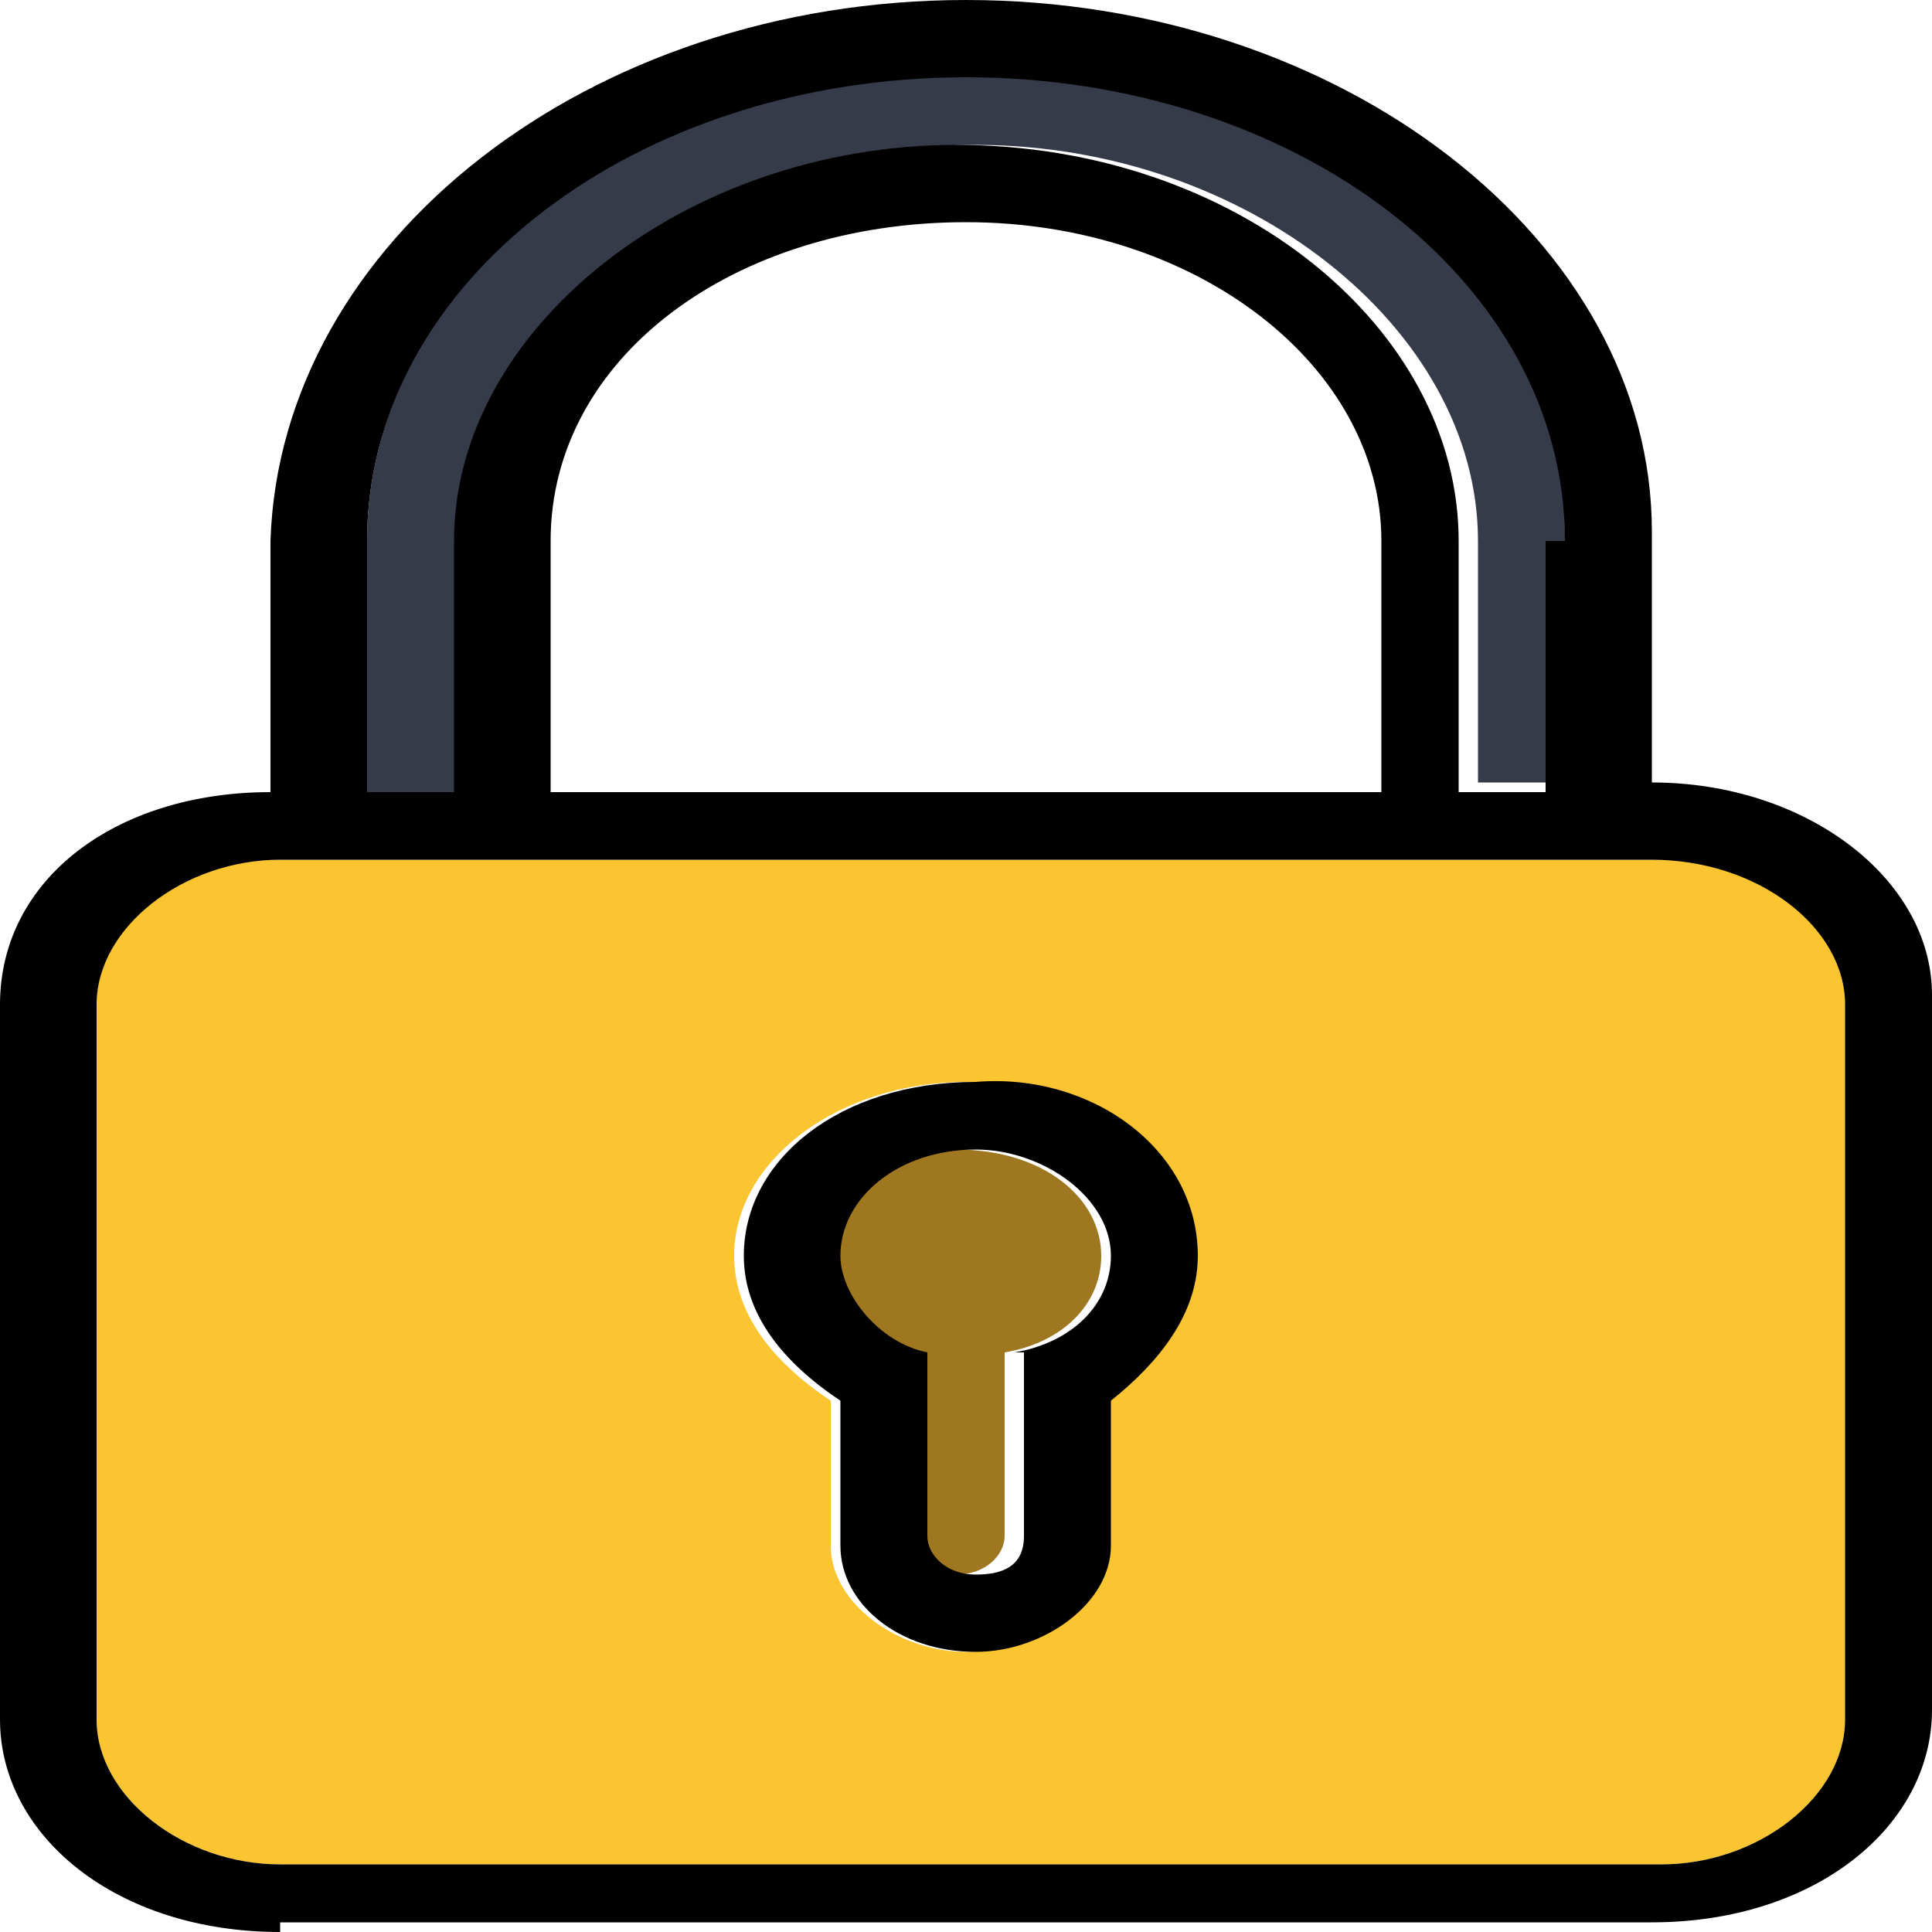 <?xml version="1.0" encoding="utf-8"?>
<!-- Generator: Adobe Illustrator 25.2.0, SVG Export Plug-In . SVG Version: 6.00 Build 0)  -->
<svg version="1.1" id="Capa_1" xmlns="http://www.w3.org/2000/svg" xmlns:xlink="http://www.w3.org/1999/xlink" x="0px" y="0px"
	 viewBox="0 0 20 20" style="enable-background:new 0 0 20 20;" xml:space="preserve">
<style type="text/css">
	.st0{fill:#9E7720;}
	.st1{fill:#FBC531;}
	.st2{fill:#353B48;}
</style>
<g>
	<g id="XMLID_1_">
		<g>
			<path class="st0" d="M11.4,13c0,0.5-0.4,0.9-1,1v1.9c0,0.2-0.2,0.4-0.5,0.4c-0.3,0-0.5-0.1-0.5-0.4V14c-0.6-0.1-0.9-0.6-0.9-1
				c0-0.6,0.7-1.1,1.4-1.1C10.8,11.9,11.4,12.4,11.4,13z"/>
			<path class="st1" d="M12.4,13c0-1-1-1.8-2.4-1.8c-1.3,0-2.4,0.8-2.4,1.8c0,0.6,0.4,1.1,1,1.5v1.5c0,0.6,0.7,1.1,1.4,1.1
				c0.8,0,1.4-0.5,1.4-1.1v-1.5C12,14.1,12.4,13.6,12.4,13z M2.9,8.9h14.3c1,0,1.9,0.7,1.9,1.5v7.4c0,0.8-0.9,1.5-1.9,1.5H2.9
				c-1,0-1.9-0.7-1.9-1.5v-7.4C1,9.6,1.8,8.9,2.9,8.9z"/>
			<path class="st2" d="M10,0.7c3.4,0,6.2,2.1,6.2,4.8v2.6h-0.9V5.6c0-2.2-2.4-4.1-5.2-4.1c-2.9,0-5.2,1.9-5.2,4.1v2.6H3.8V5.6
				C3.8,2.9,6.6,0.7,10,0.7z"/>
			<path d="M10.5,14c0.6-0.1,1-0.5,1-1c0-0.6-0.7-1.1-1.4-1.1c-0.8,0-1.4,0.5-1.4,1.1c0,0.4,0.4,0.9,0.9,1v1.9
				c0,0.2,0.2,0.4,0.5,0.4c0.3,0,0.5-0.1,0.5-0.4V14z M12.4,13c0,0.6-0.4,1.1-0.9,1.5v1.5c0,0.6-0.7,1.1-1.4,1.1
				c-0.8,0-1.4-0.5-1.4-1.1v-1.5c-0.6-0.4-1-0.9-1-1.5c0-1,1-1.8,2.4-1.8C11.3,11.1,12.4,11.9,12.4,13z"/>
			<path d="M14.3,5.6c0-1.8-1.9-3.3-4.3-3.3S5.7,3.7,5.7,5.6v2.6h8.6V5.6z M16.2,5.6c0-2.7-2.8-4.8-6.2-4.8S3.8,2.9,3.8,5.6v2.6h0.9
				V5.6c0-2.2,2.4-4.1,5.2-4.1c2.9,0,5.2,1.9,5.2,4.1v2.6h0.9V5.6z M17.1,8.9H2.9c-1,0-1.9,0.7-1.9,1.5v7.4c0,0.8,0.9,1.5,1.9,1.5
				h14.3c1,0,1.9-0.7,1.9-1.5v-7.4C19.1,9.6,18.2,8.9,17.1,8.9z M2.9,20C1.2,20,0,19,0,17.8v-7.4c0-1.3,1.2-2.2,2.8-2.2V5.6
				C2.9,2.5,6.1,0,10,0c3.9,0,7.1,2.5,7.1,5.5v2.6c1.6,0,2.9,1,2.9,2.2v7.4c0,1.2-1.2,2.2-2.9,2.2H2.9z"/>
		</g>
		<g>
		</g>
	</g>
</g>
</svg>
